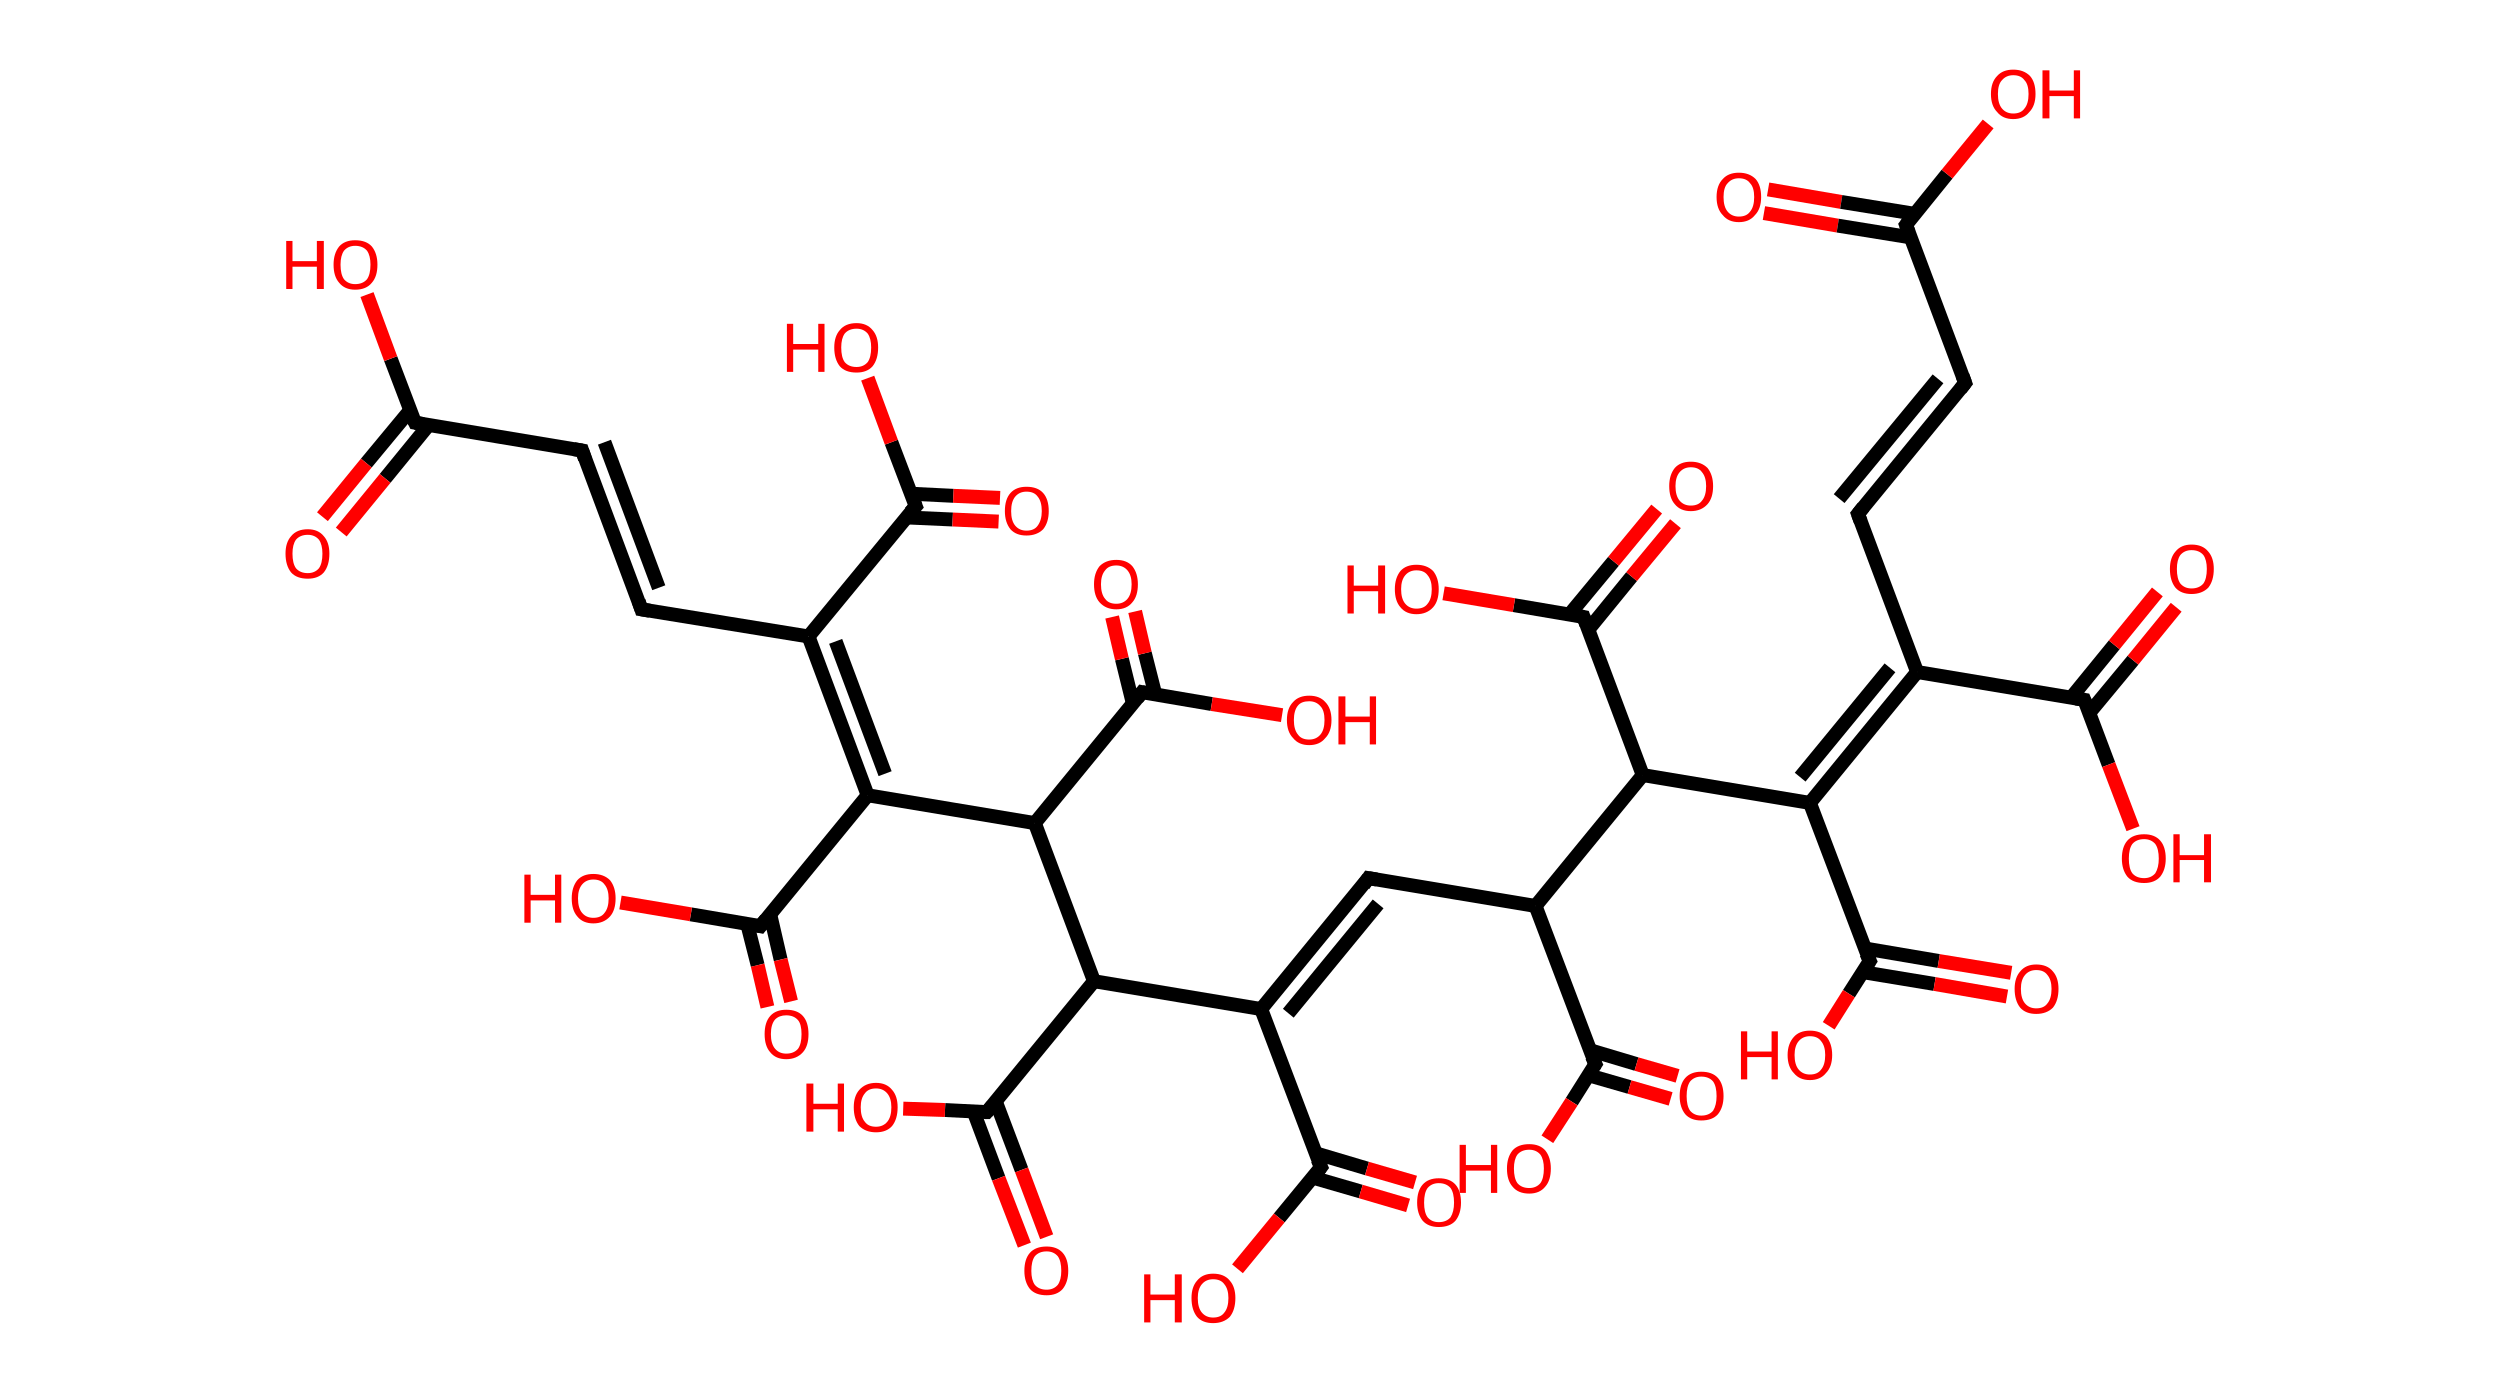 <?xml version='1.0' encoding='ASCII' standalone='yes'?>
<svg xmlns="http://www.w3.org/2000/svg" xmlns:rdkit="http://www.rdkit.org/xml" xmlns:xlink="http://www.w3.org/1999/xlink" version="1.1" baseProfile="full" xml:space="preserve" width="359px" height="200px" viewBox="0 0 359 200">
<!-- END OF HEADER -->
<rect style="opacity:1.0;fill:#FFFFFF;stroke:none" width="359.0" height="200.0" x="0.0" y="0.0"> </rect>
<path class="bond-0 atom-0 atom-1" d="M 253.9,27.2 L 264.4,29.0" style="fill:none;fill-rule:evenodd;stroke:#FF0000;stroke-width:2.0px;stroke-linecap:butt;stroke-linejoin:miter;stroke-opacity:1"/>
<path class="bond-0 atom-0 atom-1" d="M 264.4,29.0 L 274.9,30.7" style="fill:none;fill-rule:evenodd;stroke:#000000;stroke-width:2.0px;stroke-linecap:butt;stroke-linejoin:miter;stroke-opacity:1"/>
<path class="bond-0 atom-0 atom-1" d="M 253.3,30.6 L 263.9,32.4" style="fill:none;fill-rule:evenodd;stroke:#FF0000;stroke-width:2.0px;stroke-linecap:butt;stroke-linejoin:miter;stroke-opacity:1"/>
<path class="bond-0 atom-0 atom-1" d="M 263.9,32.4 L 274.4,34.1" style="fill:none;fill-rule:evenodd;stroke:#000000;stroke-width:2.0px;stroke-linecap:butt;stroke-linejoin:miter;stroke-opacity:1"/>
<path class="bond-1 atom-1 atom-2" d="M 273.7,32.3 L 279.6,25.0" style="fill:none;fill-rule:evenodd;stroke:#000000;stroke-width:2.0px;stroke-linecap:butt;stroke-linejoin:miter;stroke-opacity:1"/>
<path class="bond-1 atom-1 atom-2" d="M 279.6,25.0 L 285.5,17.8" style="fill:none;fill-rule:evenodd;stroke:#FF0000;stroke-width:2.0px;stroke-linecap:butt;stroke-linejoin:miter;stroke-opacity:1"/>
<path class="bond-2 atom-1 atom-3" d="M 273.7,32.3 L 282.2,55.0" style="fill:none;fill-rule:evenodd;stroke:#000000;stroke-width:2.0px;stroke-linecap:butt;stroke-linejoin:miter;stroke-opacity:1"/>
<path class="bond-3 atom-3 atom-4" d="M 282.2,55.0 L 266.8,73.8" style="fill:none;fill-rule:evenodd;stroke:#000000;stroke-width:2.0px;stroke-linecap:butt;stroke-linejoin:miter;stroke-opacity:1"/>
<path class="bond-3 atom-3 atom-4" d="M 278.3,54.4 L 264.1,71.6" style="fill:none;fill-rule:evenodd;stroke:#000000;stroke-width:2.0px;stroke-linecap:butt;stroke-linejoin:miter;stroke-opacity:1"/>
<path class="bond-4 atom-4 atom-5" d="M 266.8,73.8 L 275.3,96.5" style="fill:none;fill-rule:evenodd;stroke:#000000;stroke-width:2.0px;stroke-linecap:butt;stroke-linejoin:miter;stroke-opacity:1"/>
<path class="bond-5 atom-5 atom-6" d="M 275.3,96.5 L 299.3,100.5" style="fill:none;fill-rule:evenodd;stroke:#000000;stroke-width:2.0px;stroke-linecap:butt;stroke-linejoin:miter;stroke-opacity:1"/>
<path class="bond-6 atom-6 atom-7" d="M 300.0,102.4 L 306.3,94.8" style="fill:none;fill-rule:evenodd;stroke:#000000;stroke-width:2.0px;stroke-linecap:butt;stroke-linejoin:miter;stroke-opacity:1"/>
<path class="bond-6 atom-6 atom-7" d="M 306.3,94.8 L 312.5,87.2" style="fill:none;fill-rule:evenodd;stroke:#FF0000;stroke-width:2.0px;stroke-linecap:butt;stroke-linejoin:miter;stroke-opacity:1"/>
<path class="bond-6 atom-6 atom-7" d="M 297.4,100.2 L 303.6,92.6" style="fill:none;fill-rule:evenodd;stroke:#000000;stroke-width:2.0px;stroke-linecap:butt;stroke-linejoin:miter;stroke-opacity:1"/>
<path class="bond-6 atom-6 atom-7" d="M 303.6,92.6 L 309.8,85.0" style="fill:none;fill-rule:evenodd;stroke:#FF0000;stroke-width:2.0px;stroke-linecap:butt;stroke-linejoin:miter;stroke-opacity:1"/>
<path class="bond-7 atom-6 atom-8" d="M 299.3,100.5 L 302.8,109.8" style="fill:none;fill-rule:evenodd;stroke:#000000;stroke-width:2.0px;stroke-linecap:butt;stroke-linejoin:miter;stroke-opacity:1"/>
<path class="bond-7 atom-6 atom-8" d="M 302.8,109.8 L 306.3,119.0" style="fill:none;fill-rule:evenodd;stroke:#FF0000;stroke-width:2.0px;stroke-linecap:butt;stroke-linejoin:miter;stroke-opacity:1"/>
<path class="bond-8 atom-5 atom-9" d="M 275.3,96.5 L 259.9,115.3" style="fill:none;fill-rule:evenodd;stroke:#000000;stroke-width:2.0px;stroke-linecap:butt;stroke-linejoin:miter;stroke-opacity:1"/>
<path class="bond-8 atom-5 atom-9" d="M 271.4,95.9 L 258.5,111.6" style="fill:none;fill-rule:evenodd;stroke:#000000;stroke-width:2.0px;stroke-linecap:butt;stroke-linejoin:miter;stroke-opacity:1"/>
<path class="bond-9 atom-9 atom-10" d="M 259.9,115.3 L 268.5,138.0" style="fill:none;fill-rule:evenodd;stroke:#000000;stroke-width:2.0px;stroke-linecap:butt;stroke-linejoin:miter;stroke-opacity:1"/>
<path class="bond-10 atom-10 atom-11" d="M 267.5,139.6 L 277.8,141.3" style="fill:none;fill-rule:evenodd;stroke:#000000;stroke-width:2.0px;stroke-linecap:butt;stroke-linejoin:miter;stroke-opacity:1"/>
<path class="bond-10 atom-10 atom-11" d="M 277.8,141.3 L 288.2,143.1" style="fill:none;fill-rule:evenodd;stroke:#FF0000;stroke-width:2.0px;stroke-linecap:butt;stroke-linejoin:miter;stroke-opacity:1"/>
<path class="bond-10 atom-10 atom-11" d="M 267.8,136.2 L 278.4,138.0" style="fill:none;fill-rule:evenodd;stroke:#000000;stroke-width:2.0px;stroke-linecap:butt;stroke-linejoin:miter;stroke-opacity:1"/>
<path class="bond-10 atom-10 atom-11" d="M 278.4,138.0 L 288.8,139.7" style="fill:none;fill-rule:evenodd;stroke:#FF0000;stroke-width:2.0px;stroke-linecap:butt;stroke-linejoin:miter;stroke-opacity:1"/>
<path class="bond-11 atom-10 atom-12" d="M 268.5,138.0 L 265.5,142.7" style="fill:none;fill-rule:evenodd;stroke:#000000;stroke-width:2.0px;stroke-linecap:butt;stroke-linejoin:miter;stroke-opacity:1"/>
<path class="bond-11 atom-10 atom-12" d="M 265.5,142.7 L 262.6,147.3" style="fill:none;fill-rule:evenodd;stroke:#FF0000;stroke-width:2.0px;stroke-linecap:butt;stroke-linejoin:miter;stroke-opacity:1"/>
<path class="bond-12 atom-9 atom-13" d="M 259.9,115.3 L 235.9,111.3" style="fill:none;fill-rule:evenodd;stroke:#000000;stroke-width:2.0px;stroke-linecap:butt;stroke-linejoin:miter;stroke-opacity:1"/>
<path class="bond-13 atom-13 atom-14" d="M 235.9,111.3 L 227.4,88.6" style="fill:none;fill-rule:evenodd;stroke:#000000;stroke-width:2.0px;stroke-linecap:butt;stroke-linejoin:miter;stroke-opacity:1"/>
<path class="bond-14 atom-14 atom-15" d="M 228.1,90.4 L 234.3,82.8" style="fill:none;fill-rule:evenodd;stroke:#000000;stroke-width:2.0px;stroke-linecap:butt;stroke-linejoin:miter;stroke-opacity:1"/>
<path class="bond-14 atom-14 atom-15" d="M 234.3,82.8 L 240.6,75.2" style="fill:none;fill-rule:evenodd;stroke:#FF0000;stroke-width:2.0px;stroke-linecap:butt;stroke-linejoin:miter;stroke-opacity:1"/>
<path class="bond-14 atom-14 atom-15" d="M 225.4,88.2 L 231.7,80.6" style="fill:none;fill-rule:evenodd;stroke:#000000;stroke-width:2.0px;stroke-linecap:butt;stroke-linejoin:miter;stroke-opacity:1"/>
<path class="bond-14 atom-14 atom-15" d="M 231.7,80.6 L 237.9,73.1" style="fill:none;fill-rule:evenodd;stroke:#FF0000;stroke-width:2.0px;stroke-linecap:butt;stroke-linejoin:miter;stroke-opacity:1"/>
<path class="bond-15 atom-14 atom-16" d="M 227.4,88.6 L 217.4,86.9" style="fill:none;fill-rule:evenodd;stroke:#000000;stroke-width:2.0px;stroke-linecap:butt;stroke-linejoin:miter;stroke-opacity:1"/>
<path class="bond-15 atom-14 atom-16" d="M 217.4,86.9 L 207.3,85.2" style="fill:none;fill-rule:evenodd;stroke:#FF0000;stroke-width:2.0px;stroke-linecap:butt;stroke-linejoin:miter;stroke-opacity:1"/>
<path class="bond-16 atom-13 atom-17" d="M 235.9,111.3 L 220.5,130.1" style="fill:none;fill-rule:evenodd;stroke:#000000;stroke-width:2.0px;stroke-linecap:butt;stroke-linejoin:miter;stroke-opacity:1"/>
<path class="bond-17 atom-17 atom-18" d="M 220.5,130.1 L 196.5,126.1" style="fill:none;fill-rule:evenodd;stroke:#000000;stroke-width:2.0px;stroke-linecap:butt;stroke-linejoin:miter;stroke-opacity:1"/>
<path class="bond-18 atom-18 atom-19" d="M 196.5,126.1 L 181.1,144.9" style="fill:none;fill-rule:evenodd;stroke:#000000;stroke-width:2.0px;stroke-linecap:butt;stroke-linejoin:miter;stroke-opacity:1"/>
<path class="bond-18 atom-18 atom-19" d="M 197.9,129.8 L 185.0,145.5" style="fill:none;fill-rule:evenodd;stroke:#000000;stroke-width:2.0px;stroke-linecap:butt;stroke-linejoin:miter;stroke-opacity:1"/>
<path class="bond-19 atom-19 atom-20" d="M 181.1,144.9 L 189.7,167.6" style="fill:none;fill-rule:evenodd;stroke:#000000;stroke-width:2.0px;stroke-linecap:butt;stroke-linejoin:miter;stroke-opacity:1"/>
<path class="bond-20 atom-20 atom-21" d="M 188.5,169.1 L 195.4,171.1" style="fill:none;fill-rule:evenodd;stroke:#000000;stroke-width:2.0px;stroke-linecap:butt;stroke-linejoin:miter;stroke-opacity:1"/>
<path class="bond-20 atom-20 atom-21" d="M 195.4,171.1 L 202.2,173.1" style="fill:none;fill-rule:evenodd;stroke:#FF0000;stroke-width:2.0px;stroke-linecap:butt;stroke-linejoin:miter;stroke-opacity:1"/>
<path class="bond-20 atom-20 atom-21" d="M 188.9,165.6 L 196.3,167.8" style="fill:none;fill-rule:evenodd;stroke:#000000;stroke-width:2.0px;stroke-linecap:butt;stroke-linejoin:miter;stroke-opacity:1"/>
<path class="bond-20 atom-20 atom-21" d="M 196.3,167.8 L 203.2,169.8" style="fill:none;fill-rule:evenodd;stroke:#FF0000;stroke-width:2.0px;stroke-linecap:butt;stroke-linejoin:miter;stroke-opacity:1"/>
<path class="bond-21 atom-20 atom-22" d="M 189.7,167.6 L 183.7,174.9" style="fill:none;fill-rule:evenodd;stroke:#000000;stroke-width:2.0px;stroke-linecap:butt;stroke-linejoin:miter;stroke-opacity:1"/>
<path class="bond-21 atom-20 atom-22" d="M 183.7,174.9 L 177.7,182.2" style="fill:none;fill-rule:evenodd;stroke:#FF0000;stroke-width:2.0px;stroke-linecap:butt;stroke-linejoin:miter;stroke-opacity:1"/>
<path class="bond-22 atom-19 atom-23" d="M 181.1,144.9 L 157.1,140.9" style="fill:none;fill-rule:evenodd;stroke:#000000;stroke-width:2.0px;stroke-linecap:butt;stroke-linejoin:miter;stroke-opacity:1"/>
<path class="bond-23 atom-23 atom-24" d="M 157.1,140.9 L 141.7,159.7" style="fill:none;fill-rule:evenodd;stroke:#000000;stroke-width:2.0px;stroke-linecap:butt;stroke-linejoin:miter;stroke-opacity:1"/>
<path class="bond-24 atom-24 atom-25" d="M 139.8,159.6 L 143.4,169.2" style="fill:none;fill-rule:evenodd;stroke:#000000;stroke-width:2.0px;stroke-linecap:butt;stroke-linejoin:miter;stroke-opacity:1"/>
<path class="bond-24 atom-24 atom-25" d="M 143.4,169.2 L 147.1,178.8" style="fill:none;fill-rule:evenodd;stroke:#FF0000;stroke-width:2.0px;stroke-linecap:butt;stroke-linejoin:miter;stroke-opacity:1"/>
<path class="bond-24 atom-24 atom-25" d="M 143.0,158.2 L 146.7,168.0" style="fill:none;fill-rule:evenodd;stroke:#000000;stroke-width:2.0px;stroke-linecap:butt;stroke-linejoin:miter;stroke-opacity:1"/>
<path class="bond-24 atom-24 atom-25" d="M 146.7,168.0 L 150.3,177.6" style="fill:none;fill-rule:evenodd;stroke:#FF0000;stroke-width:2.0px;stroke-linecap:butt;stroke-linejoin:miter;stroke-opacity:1"/>
<path class="bond-25 atom-24 atom-26" d="M 141.7,159.7 L 135.7,159.4" style="fill:none;fill-rule:evenodd;stroke:#000000;stroke-width:2.0px;stroke-linecap:butt;stroke-linejoin:miter;stroke-opacity:1"/>
<path class="bond-25 atom-24 atom-26" d="M 135.7,159.4 L 129.7,159.2" style="fill:none;fill-rule:evenodd;stroke:#FF0000;stroke-width:2.0px;stroke-linecap:butt;stroke-linejoin:miter;stroke-opacity:1"/>
<path class="bond-26 atom-23 atom-27" d="M 157.1,140.9 L 148.6,118.2" style="fill:none;fill-rule:evenodd;stroke:#000000;stroke-width:2.0px;stroke-linecap:butt;stroke-linejoin:miter;stroke-opacity:1"/>
<path class="bond-27 atom-27 atom-28" d="M 148.6,118.2 L 164.0,99.4" style="fill:none;fill-rule:evenodd;stroke:#000000;stroke-width:2.0px;stroke-linecap:butt;stroke-linejoin:miter;stroke-opacity:1"/>
<path class="bond-28 atom-28 atom-29" d="M 165.9,99.7 L 164.4,93.8" style="fill:none;fill-rule:evenodd;stroke:#000000;stroke-width:2.0px;stroke-linecap:butt;stroke-linejoin:miter;stroke-opacity:1"/>
<path class="bond-28 atom-28 atom-29" d="M 164.4,93.8 L 163.0,87.8" style="fill:none;fill-rule:evenodd;stroke:#FF0000;stroke-width:2.0px;stroke-linecap:butt;stroke-linejoin:miter;stroke-opacity:1"/>
<path class="bond-28 atom-28 atom-29" d="M 162.7,101.1 L 161.1,94.6" style="fill:none;fill-rule:evenodd;stroke:#000000;stroke-width:2.0px;stroke-linecap:butt;stroke-linejoin:miter;stroke-opacity:1"/>
<path class="bond-28 atom-28 atom-29" d="M 161.1,94.6 L 159.7,88.6" style="fill:none;fill-rule:evenodd;stroke:#FF0000;stroke-width:2.0px;stroke-linecap:butt;stroke-linejoin:miter;stroke-opacity:1"/>
<path class="bond-29 atom-28 atom-30" d="M 164.0,99.4 L 174.0,101.1" style="fill:none;fill-rule:evenodd;stroke:#000000;stroke-width:2.0px;stroke-linecap:butt;stroke-linejoin:miter;stroke-opacity:1"/>
<path class="bond-29 atom-28 atom-30" d="M 174.0,101.1 L 184.1,102.7" style="fill:none;fill-rule:evenodd;stroke:#FF0000;stroke-width:2.0px;stroke-linecap:butt;stroke-linejoin:miter;stroke-opacity:1"/>
<path class="bond-30 atom-27 atom-31" d="M 148.6,118.2 L 124.6,114.2" style="fill:none;fill-rule:evenodd;stroke:#000000;stroke-width:2.0px;stroke-linecap:butt;stroke-linejoin:miter;stroke-opacity:1"/>
<path class="bond-31 atom-31 atom-32" d="M 124.6,114.2 L 109.2,133.0" style="fill:none;fill-rule:evenodd;stroke:#000000;stroke-width:2.0px;stroke-linecap:butt;stroke-linejoin:miter;stroke-opacity:1"/>
<path class="bond-32 atom-32 atom-33" d="M 107.3,132.7 L 108.8,138.6" style="fill:none;fill-rule:evenodd;stroke:#000000;stroke-width:2.0px;stroke-linecap:butt;stroke-linejoin:miter;stroke-opacity:1"/>
<path class="bond-32 atom-32 atom-33" d="M 108.8,138.6 L 110.2,144.6" style="fill:none;fill-rule:evenodd;stroke:#FF0000;stroke-width:2.0px;stroke-linecap:butt;stroke-linejoin:miter;stroke-opacity:1"/>
<path class="bond-32 atom-32 atom-33" d="M 110.6,131.3 L 112.1,137.8" style="fill:none;fill-rule:evenodd;stroke:#000000;stroke-width:2.0px;stroke-linecap:butt;stroke-linejoin:miter;stroke-opacity:1"/>
<path class="bond-32 atom-32 atom-33" d="M 112.1,137.8 L 113.6,143.8" style="fill:none;fill-rule:evenodd;stroke:#FF0000;stroke-width:2.0px;stroke-linecap:butt;stroke-linejoin:miter;stroke-opacity:1"/>
<path class="bond-33 atom-32 atom-34" d="M 109.2,133.0 L 99.2,131.3" style="fill:none;fill-rule:evenodd;stroke:#000000;stroke-width:2.0px;stroke-linecap:butt;stroke-linejoin:miter;stroke-opacity:1"/>
<path class="bond-33 atom-32 atom-34" d="M 99.2,131.3 L 89.1,129.6" style="fill:none;fill-rule:evenodd;stroke:#FF0000;stroke-width:2.0px;stroke-linecap:butt;stroke-linejoin:miter;stroke-opacity:1"/>
<path class="bond-34 atom-31 atom-35" d="M 124.6,114.2 L 116.1,91.4" style="fill:none;fill-rule:evenodd;stroke:#000000;stroke-width:2.0px;stroke-linecap:butt;stroke-linejoin:miter;stroke-opacity:1"/>
<path class="bond-34 atom-31 atom-35" d="M 127.1,111.1 L 120.0,92.1" style="fill:none;fill-rule:evenodd;stroke:#000000;stroke-width:2.0px;stroke-linecap:butt;stroke-linejoin:miter;stroke-opacity:1"/>
<path class="bond-35 atom-35 atom-36" d="M 116.1,91.4 L 92.1,87.5" style="fill:none;fill-rule:evenodd;stroke:#000000;stroke-width:2.0px;stroke-linecap:butt;stroke-linejoin:miter;stroke-opacity:1"/>
<path class="bond-36 atom-36 atom-37" d="M 92.1,87.5 L 83.6,64.7" style="fill:none;fill-rule:evenodd;stroke:#000000;stroke-width:2.0px;stroke-linecap:butt;stroke-linejoin:miter;stroke-opacity:1"/>
<path class="bond-36 atom-36 atom-37" d="M 94.6,84.4 L 86.8,63.5" style="fill:none;fill-rule:evenodd;stroke:#000000;stroke-width:2.0px;stroke-linecap:butt;stroke-linejoin:miter;stroke-opacity:1"/>
<path class="bond-37 atom-37 atom-38" d="M 83.6,64.7 L 59.6,60.7" style="fill:none;fill-rule:evenodd;stroke:#000000;stroke-width:2.0px;stroke-linecap:butt;stroke-linejoin:miter;stroke-opacity:1"/>
<path class="bond-38 atom-38 atom-39" d="M 58.9,58.9 L 52.6,66.5" style="fill:none;fill-rule:evenodd;stroke:#000000;stroke-width:2.0px;stroke-linecap:butt;stroke-linejoin:miter;stroke-opacity:1"/>
<path class="bond-38 atom-38 atom-39" d="M 52.6,66.5 L 46.3,74.2" style="fill:none;fill-rule:evenodd;stroke:#FF0000;stroke-width:2.0px;stroke-linecap:butt;stroke-linejoin:miter;stroke-opacity:1"/>
<path class="bond-38 atom-38 atom-39" d="M 61.5,61.1 L 55.3,68.7" style="fill:none;fill-rule:evenodd;stroke:#000000;stroke-width:2.0px;stroke-linecap:butt;stroke-linejoin:miter;stroke-opacity:1"/>
<path class="bond-38 atom-38 atom-39" d="M 55.3,68.7 L 49.0,76.4" style="fill:none;fill-rule:evenodd;stroke:#FF0000;stroke-width:2.0px;stroke-linecap:butt;stroke-linejoin:miter;stroke-opacity:1"/>
<path class="bond-39 atom-38 atom-40" d="M 59.6,60.7 L 56.1,51.5" style="fill:none;fill-rule:evenodd;stroke:#000000;stroke-width:2.0px;stroke-linecap:butt;stroke-linejoin:miter;stroke-opacity:1"/>
<path class="bond-39 atom-38 atom-40" d="M 56.1,51.5 L 52.7,42.3" style="fill:none;fill-rule:evenodd;stroke:#FF0000;stroke-width:2.0px;stroke-linecap:butt;stroke-linejoin:miter;stroke-opacity:1"/>
<path class="bond-40 atom-35 atom-41" d="M 116.1,91.4 L 131.5,72.7" style="fill:none;fill-rule:evenodd;stroke:#000000;stroke-width:2.0px;stroke-linecap:butt;stroke-linejoin:miter;stroke-opacity:1"/>
<path class="bond-41 atom-41 atom-42" d="M 130.1,74.3 L 136.8,74.6" style="fill:none;fill-rule:evenodd;stroke:#000000;stroke-width:2.0px;stroke-linecap:butt;stroke-linejoin:miter;stroke-opacity:1"/>
<path class="bond-41 atom-41 atom-42" d="M 136.8,74.6 L 143.4,74.9" style="fill:none;fill-rule:evenodd;stroke:#FF0000;stroke-width:2.0px;stroke-linecap:butt;stroke-linejoin:miter;stroke-opacity:1"/>
<path class="bond-41 atom-41 atom-42" d="M 130.8,70.9 L 136.9,71.2" style="fill:none;fill-rule:evenodd;stroke:#000000;stroke-width:2.0px;stroke-linecap:butt;stroke-linejoin:miter;stroke-opacity:1"/>
<path class="bond-41 atom-41 atom-42" d="M 136.9,71.2 L 143.6,71.5" style="fill:none;fill-rule:evenodd;stroke:#FF0000;stroke-width:2.0px;stroke-linecap:butt;stroke-linejoin:miter;stroke-opacity:1"/>
<path class="bond-42 atom-41 atom-43" d="M 131.5,72.7 L 128.0,63.5" style="fill:none;fill-rule:evenodd;stroke:#000000;stroke-width:2.0px;stroke-linecap:butt;stroke-linejoin:miter;stroke-opacity:1"/>
<path class="bond-42 atom-41 atom-43" d="M 128.0,63.5 L 124.6,54.3" style="fill:none;fill-rule:evenodd;stroke:#FF0000;stroke-width:2.0px;stroke-linecap:butt;stroke-linejoin:miter;stroke-opacity:1"/>
<path class="bond-43 atom-17 atom-44" d="M 220.5,130.1 L 229.1,152.8" style="fill:none;fill-rule:evenodd;stroke:#000000;stroke-width:2.0px;stroke-linecap:butt;stroke-linejoin:miter;stroke-opacity:1"/>
<path class="bond-44 atom-44 atom-45" d="M 228.1,154.4 L 234.0,156.1" style="fill:none;fill-rule:evenodd;stroke:#000000;stroke-width:2.0px;stroke-linecap:butt;stroke-linejoin:miter;stroke-opacity:1"/>
<path class="bond-44 atom-44 atom-45" d="M 234.0,156.1 L 239.9,157.8" style="fill:none;fill-rule:evenodd;stroke:#FF0000;stroke-width:2.0px;stroke-linecap:butt;stroke-linejoin:miter;stroke-opacity:1"/>
<path class="bond-44 atom-44 atom-45" d="M 228.3,150.8 L 235.0,152.8" style="fill:none;fill-rule:evenodd;stroke:#000000;stroke-width:2.0px;stroke-linecap:butt;stroke-linejoin:miter;stroke-opacity:1"/>
<path class="bond-44 atom-44 atom-45" d="M 235.0,152.8 L 240.9,154.5" style="fill:none;fill-rule:evenodd;stroke:#FF0000;stroke-width:2.0px;stroke-linecap:butt;stroke-linejoin:miter;stroke-opacity:1"/>
<path class="bond-45 atom-44 atom-46" d="M 229.1,152.8 L 225.7,158.2" style="fill:none;fill-rule:evenodd;stroke:#000000;stroke-width:2.0px;stroke-linecap:butt;stroke-linejoin:miter;stroke-opacity:1"/>
<path class="bond-45 atom-44 atom-46" d="M 225.7,158.2 L 222.2,163.6" style="fill:none;fill-rule:evenodd;stroke:#FF0000;stroke-width:2.0px;stroke-linecap:butt;stroke-linejoin:miter;stroke-opacity:1"/>
<path d="M 274.0,31.9 L 273.7,32.3 L 274.1,33.4" style="fill:none;stroke:#000000;stroke-width:2.0px;stroke-linecap:butt;stroke-linejoin:miter;stroke-opacity:1;"/>
<path d="M 281.8,53.9 L 282.2,55.0 L 281.5,55.9" style="fill:none;stroke:#000000;stroke-width:2.0px;stroke-linecap:butt;stroke-linejoin:miter;stroke-opacity:1;"/>
<path d="M 267.6,72.8 L 266.8,73.8 L 267.2,74.9" style="fill:none;stroke:#000000;stroke-width:2.0px;stroke-linecap:butt;stroke-linejoin:miter;stroke-opacity:1;"/>
<path d="M 298.1,100.3 L 299.3,100.5 L 299.5,101.0" style="fill:none;stroke:#000000;stroke-width:2.0px;stroke-linecap:butt;stroke-linejoin:miter;stroke-opacity:1;"/>
<path d="M 268.0,136.9 L 268.5,138.0 L 268.3,138.3" style="fill:none;stroke:#000000;stroke-width:2.0px;stroke-linecap:butt;stroke-linejoin:miter;stroke-opacity:1;"/>
<path d="M 227.8,89.7 L 227.4,88.6 L 226.9,88.5" style="fill:none;stroke:#000000;stroke-width:2.0px;stroke-linecap:butt;stroke-linejoin:miter;stroke-opacity:1;"/>
<path d="M 197.7,126.3 L 196.5,126.1 L 195.8,127.1" style="fill:none;stroke:#000000;stroke-width:2.0px;stroke-linecap:butt;stroke-linejoin:miter;stroke-opacity:1;"/>
<path d="M 189.2,166.5 L 189.7,167.6 L 189.4,168.0" style="fill:none;stroke:#000000;stroke-width:2.0px;stroke-linecap:butt;stroke-linejoin:miter;stroke-opacity:1;"/>
<path d="M 142.5,158.8 L 141.7,159.7 L 141.4,159.7" style="fill:none;stroke:#000000;stroke-width:2.0px;stroke-linecap:butt;stroke-linejoin:miter;stroke-opacity:1;"/>
<path d="M 163.3,100.3 L 164.0,99.4 L 164.5,99.5" style="fill:none;stroke:#000000;stroke-width:2.0px;stroke-linecap:butt;stroke-linejoin:miter;stroke-opacity:1;"/>
<path d="M 110.0,132.0 L 109.2,133.0 L 108.7,132.9" style="fill:none;stroke:#000000;stroke-width:2.0px;stroke-linecap:butt;stroke-linejoin:miter;stroke-opacity:1;"/>
<path d="M 93.3,87.7 L 92.1,87.5 L 91.7,86.3" style="fill:none;stroke:#000000;stroke-width:2.0px;stroke-linecap:butt;stroke-linejoin:miter;stroke-opacity:1;"/>
<path d="M 84.0,65.9 L 83.6,64.7 L 82.4,64.5" style="fill:none;stroke:#000000;stroke-width:2.0px;stroke-linecap:butt;stroke-linejoin:miter;stroke-opacity:1;"/>
<path d="M 60.8,60.9 L 59.6,60.7 L 59.4,60.3" style="fill:none;stroke:#000000;stroke-width:2.0px;stroke-linecap:butt;stroke-linejoin:miter;stroke-opacity:1;"/>
<path d="M 130.7,73.6 L 131.5,72.7 L 131.3,72.2" style="fill:none;stroke:#000000;stroke-width:2.0px;stroke-linecap:butt;stroke-linejoin:miter;stroke-opacity:1;"/>
<path d="M 228.6,151.7 L 229.1,152.8 L 228.9,153.1" style="fill:none;stroke:#000000;stroke-width:2.0px;stroke-linecap:butt;stroke-linejoin:miter;stroke-opacity:1;"/>
<path class="atom-0" d="M 246.5 28.3 Q 246.5 26.6, 247.4 25.7 Q 248.2 24.8, 249.7 24.8 Q 251.2 24.8, 252.1 25.7 Q 252.9 26.6, 252.9 28.3 Q 252.9 30.0, 252.0 30.9 Q 251.2 31.9, 249.7 31.9 Q 248.2 31.9, 247.4 30.9 Q 246.5 30.0, 246.5 28.3 M 249.7 31.1 Q 250.8 31.1, 251.3 30.4 Q 251.9 29.7, 251.9 28.3 Q 251.9 26.9, 251.3 26.3 Q 250.8 25.6, 249.7 25.6 Q 248.7 25.6, 248.1 26.3 Q 247.5 26.9, 247.5 28.3 Q 247.5 29.7, 248.1 30.4 Q 248.7 31.1, 249.7 31.1 " fill="#FF0000"/>
<path class="atom-2" d="M 285.9 13.5 Q 285.9 11.8, 286.8 10.9 Q 287.6 10.0, 289.1 10.0 Q 290.6 10.0, 291.5 10.9 Q 292.3 11.8, 292.3 13.5 Q 292.3 15.2, 291.4 16.1 Q 290.6 17.1, 289.1 17.1 Q 287.6 17.1, 286.8 16.1 Q 285.9 15.2, 285.9 13.5 M 289.1 16.3 Q 290.2 16.3, 290.7 15.6 Q 291.3 14.9, 291.3 13.5 Q 291.3 12.1, 290.7 11.5 Q 290.2 10.8, 289.1 10.8 Q 288.1 10.8, 287.5 11.5 Q 286.9 12.1, 286.9 13.5 Q 286.9 14.9, 287.5 15.6 Q 288.1 16.3, 289.1 16.3 " fill="#FF0000"/>
<path class="atom-2" d="M 293.3 10.1 L 294.3 10.1 L 294.3 13.0 L 297.8 13.0 L 297.8 10.1 L 298.7 10.1 L 298.7 17.0 L 297.8 17.0 L 297.8 13.8 L 294.3 13.8 L 294.3 17.0 L 293.3 17.0 L 293.3 10.1 " fill="#FF0000"/>
<path class="atom-7" d="M 311.6 81.7 Q 311.6 80.1, 312.4 79.2 Q 313.2 78.2, 314.7 78.2 Q 316.3 78.2, 317.1 79.2 Q 317.9 80.1, 317.9 81.7 Q 317.9 83.4, 317.1 84.4 Q 316.2 85.3, 314.7 85.3 Q 313.2 85.3, 312.4 84.4 Q 311.6 83.4, 311.6 81.7 M 314.7 84.5 Q 315.8 84.5, 316.4 83.8 Q 316.9 83.1, 316.9 81.7 Q 316.9 80.4, 316.4 79.7 Q 315.8 79.0, 314.7 79.0 Q 313.7 79.0, 313.1 79.7 Q 312.6 80.4, 312.6 81.7 Q 312.6 83.1, 313.1 83.8 Q 313.7 84.5, 314.7 84.5 " fill="#FF0000"/>
<path class="atom-8" d="M 304.7 123.3 Q 304.7 121.6, 305.5 120.7 Q 306.3 119.8, 307.9 119.8 Q 309.4 119.8, 310.2 120.7 Q 311.0 121.6, 311.0 123.3 Q 311.0 124.9, 310.2 125.9 Q 309.4 126.8, 307.9 126.8 Q 306.3 126.8, 305.5 125.9 Q 304.7 124.9, 304.7 123.3 M 307.9 126.1 Q 308.9 126.1, 309.5 125.4 Q 310.0 124.6, 310.0 123.3 Q 310.0 121.9, 309.5 121.2 Q 308.9 120.5, 307.9 120.5 Q 306.8 120.5, 306.2 121.2 Q 305.7 121.9, 305.7 123.3 Q 305.7 124.7, 306.2 125.4 Q 306.8 126.1, 307.9 126.1 " fill="#FF0000"/>
<path class="atom-8" d="M 312.1 119.8 L 313.0 119.8 L 313.0 122.8 L 316.5 122.8 L 316.5 119.8 L 317.5 119.8 L 317.5 126.7 L 316.5 126.7 L 316.5 123.5 L 313.0 123.5 L 313.0 126.7 L 312.1 126.7 L 312.1 119.8 " fill="#FF0000"/>
<path class="atom-11" d="M 289.3 142.0 Q 289.3 140.4, 290.1 139.5 Q 290.9 138.5, 292.4 138.5 Q 294.0 138.5, 294.8 139.5 Q 295.6 140.4, 295.6 142.0 Q 295.6 143.7, 294.8 144.7 Q 293.9 145.6, 292.4 145.6 Q 290.9 145.6, 290.1 144.7 Q 289.3 143.7, 289.3 142.0 M 292.4 144.8 Q 293.5 144.8, 294.0 144.1 Q 294.6 143.4, 294.6 142.0 Q 294.6 140.7, 294.0 140.0 Q 293.5 139.3, 292.4 139.3 Q 291.4 139.3, 290.8 140.0 Q 290.2 140.7, 290.2 142.0 Q 290.2 143.4, 290.8 144.1 Q 291.4 144.8, 292.4 144.8 " fill="#FF0000"/>
<path class="atom-12" d="M 250.0 148.1 L 250.9 148.1 L 250.9 151.0 L 254.4 151.0 L 254.4 148.1 L 255.3 148.1 L 255.3 155.0 L 254.4 155.0 L 254.4 151.8 L 250.9 151.8 L 250.9 155.0 L 250.0 155.0 L 250.0 148.1 " fill="#FF0000"/>
<path class="atom-12" d="M 256.7 151.5 Q 256.7 149.9, 257.6 148.9 Q 258.4 148.0, 259.9 148.0 Q 261.4 148.0, 262.3 148.9 Q 263.1 149.9, 263.1 151.5 Q 263.1 153.2, 262.2 154.1 Q 261.4 155.1, 259.9 155.1 Q 258.4 155.1, 257.6 154.1 Q 256.7 153.2, 256.7 151.5 M 259.9 154.3 Q 261.0 154.3, 261.5 153.6 Q 262.1 152.9, 262.1 151.5 Q 262.1 150.2, 261.5 149.5 Q 261.0 148.8, 259.9 148.8 Q 258.9 148.8, 258.3 149.5 Q 257.7 150.2, 257.7 151.5 Q 257.7 152.9, 258.3 153.6 Q 258.9 154.3, 259.9 154.3 " fill="#FF0000"/>
<path class="atom-15" d="M 239.7 69.8 Q 239.7 68.2, 240.5 67.2 Q 241.3 66.3, 242.8 66.3 Q 244.3 66.3, 245.2 67.2 Q 246.0 68.2, 246.0 69.8 Q 246.0 71.5, 245.2 72.4 Q 244.3 73.4, 242.8 73.4 Q 241.3 73.4, 240.5 72.4 Q 239.7 71.5, 239.7 69.8 M 242.8 72.6 Q 243.9 72.6, 244.4 71.9 Q 245.0 71.2, 245.0 69.8 Q 245.0 68.5, 244.4 67.8 Q 243.9 67.1, 242.8 67.1 Q 241.8 67.1, 241.2 67.8 Q 240.6 68.5, 240.6 69.8 Q 240.6 71.2, 241.2 71.9 Q 241.8 72.6, 242.8 72.6 " fill="#FF0000"/>
<path class="atom-16" d="M 193.5 81.2 L 194.4 81.2 L 194.4 84.1 L 197.9 84.1 L 197.9 81.2 L 198.9 81.2 L 198.9 88.1 L 197.9 88.1 L 197.9 84.9 L 194.4 84.9 L 194.4 88.1 L 193.5 88.1 L 193.5 81.2 " fill="#FF0000"/>
<path class="atom-16" d="M 200.3 84.6 Q 200.3 83.0, 201.1 82.0 Q 201.9 81.1, 203.4 81.1 Q 204.9 81.1, 205.8 82.0 Q 206.6 83.0, 206.6 84.6 Q 206.6 86.3, 205.8 87.2 Q 204.9 88.2, 203.4 88.2 Q 201.9 88.2, 201.1 87.2 Q 200.3 86.3, 200.3 84.6 M 203.4 87.4 Q 204.5 87.4, 205.0 86.7 Q 205.6 86.0, 205.6 84.6 Q 205.6 83.3, 205.0 82.6 Q 204.5 81.9, 203.4 81.9 Q 202.4 81.9, 201.8 82.6 Q 201.2 83.3, 201.2 84.6 Q 201.2 86.0, 201.8 86.7 Q 202.4 87.4, 203.4 87.4 " fill="#FF0000"/>
<path class="atom-21" d="M 203.5 172.7 Q 203.5 171.0, 204.3 170.1 Q 205.1 169.2, 206.6 169.2 Q 208.2 169.2, 209.0 170.1 Q 209.8 171.0, 209.8 172.7 Q 209.8 174.3, 209.0 175.3 Q 208.2 176.2, 206.6 176.2 Q 205.1 176.2, 204.3 175.3 Q 203.5 174.3, 203.5 172.7 M 206.6 175.5 Q 207.7 175.5, 208.3 174.8 Q 208.8 174.0, 208.8 172.7 Q 208.8 171.3, 208.3 170.6 Q 207.7 169.9, 206.6 169.9 Q 205.6 169.9, 205.0 170.6 Q 204.5 171.3, 204.5 172.7 Q 204.5 174.1, 205.0 174.8 Q 205.6 175.5, 206.6 175.5 " fill="#FF0000"/>
<path class="atom-22" d="M 164.3 183.0 L 165.2 183.0 L 165.2 185.9 L 168.7 185.9 L 168.7 183.0 L 169.7 183.0 L 169.7 189.9 L 168.7 189.9 L 168.7 186.7 L 165.2 186.7 L 165.2 189.9 L 164.3 189.9 L 164.3 183.0 " fill="#FF0000"/>
<path class="atom-22" d="M 171.1 186.4 Q 171.1 184.8, 171.9 183.9 Q 172.7 182.9, 174.2 182.9 Q 175.8 182.9, 176.6 183.9 Q 177.4 184.8, 177.4 186.4 Q 177.4 188.1, 176.6 189.1 Q 175.7 190.0, 174.2 190.0 Q 172.7 190.0, 171.9 189.1 Q 171.1 188.1, 171.1 186.4 M 174.2 189.2 Q 175.3 189.2, 175.8 188.5 Q 176.4 187.8, 176.4 186.4 Q 176.4 185.1, 175.8 184.4 Q 175.3 183.7, 174.2 183.7 Q 173.2 183.7, 172.6 184.4 Q 172.0 185.1, 172.0 186.4 Q 172.0 187.8, 172.6 188.5 Q 173.2 189.2, 174.2 189.2 " fill="#FF0000"/>
<path class="atom-25" d="M 147.1 182.5 Q 147.1 180.8, 147.9 179.9 Q 148.7 179.0, 150.3 179.0 Q 151.8 179.0, 152.6 179.9 Q 153.4 180.8, 153.4 182.5 Q 153.4 184.1, 152.6 185.1 Q 151.8 186.0, 150.3 186.0 Q 148.7 186.0, 147.9 185.1 Q 147.1 184.1, 147.1 182.5 M 150.3 185.2 Q 151.3 185.2, 151.9 184.5 Q 152.4 183.8, 152.4 182.5 Q 152.4 181.1, 151.9 180.4 Q 151.3 179.7, 150.3 179.7 Q 149.2 179.7, 148.6 180.4 Q 148.1 181.1, 148.1 182.5 Q 148.1 183.8, 148.6 184.5 Q 149.2 185.2, 150.3 185.2 " fill="#FF0000"/>
<path class="atom-26" d="M 115.8 155.6 L 116.8 155.6 L 116.8 158.5 L 120.3 158.5 L 120.3 155.6 L 121.2 155.6 L 121.2 162.5 L 120.3 162.5 L 120.3 159.3 L 116.8 159.3 L 116.8 162.5 L 115.8 162.5 L 115.8 155.6 " fill="#FF0000"/>
<path class="atom-26" d="M 122.6 159.0 Q 122.6 157.4, 123.4 156.5 Q 124.3 155.5, 125.8 155.5 Q 127.3 155.5, 128.1 156.5 Q 128.9 157.4, 128.9 159.0 Q 128.9 160.7, 128.1 161.7 Q 127.3 162.6, 125.8 162.6 Q 124.3 162.6, 123.4 161.7 Q 122.6 160.7, 122.6 159.0 M 125.8 161.8 Q 126.8 161.8, 127.4 161.1 Q 128.0 160.4, 128.0 159.0 Q 128.0 157.7, 127.4 157.0 Q 126.8 156.3, 125.8 156.3 Q 124.7 156.3, 124.2 157.0 Q 123.6 157.7, 123.6 159.0 Q 123.6 160.4, 124.2 161.1 Q 124.7 161.8, 125.8 161.8 " fill="#FF0000"/>
<path class="atom-29" d="M 157.1 83.9 Q 157.1 82.3, 157.9 81.3 Q 158.8 80.4, 160.3 80.4 Q 161.8 80.4, 162.6 81.3 Q 163.4 82.3, 163.4 83.9 Q 163.4 85.6, 162.6 86.5 Q 161.8 87.5, 160.3 87.5 Q 158.8 87.5, 157.9 86.5 Q 157.1 85.6, 157.1 83.9 M 160.3 86.7 Q 161.3 86.7, 161.9 86.0 Q 162.5 85.3, 162.5 83.9 Q 162.5 82.6, 161.9 81.9 Q 161.3 81.2, 160.3 81.2 Q 159.2 81.2, 158.7 81.9 Q 158.1 82.6, 158.1 83.9 Q 158.1 85.3, 158.7 86.0 Q 159.2 86.7, 160.3 86.7 " fill="#FF0000"/>
<path class="atom-30" d="M 184.8 103.4 Q 184.8 101.7, 185.7 100.8 Q 186.5 99.9, 188.0 99.9 Q 189.5 99.9, 190.3 100.8 Q 191.2 101.7, 191.2 103.4 Q 191.2 105.1, 190.3 106.0 Q 189.5 107.0, 188.0 107.0 Q 186.5 107.0, 185.7 106.0 Q 184.8 105.1, 184.8 103.4 M 188.0 106.2 Q 189.0 106.2, 189.6 105.5 Q 190.2 104.8, 190.2 103.4 Q 190.2 102.0, 189.6 101.4 Q 189.0 100.7, 188.0 100.7 Q 186.9 100.7, 186.4 101.3 Q 185.8 102.0, 185.8 103.4 Q 185.8 104.8, 186.4 105.5 Q 186.9 106.2, 188.0 106.2 " fill="#FF0000"/>
<path class="atom-30" d="M 192.2 100.0 L 193.2 100.0 L 193.2 102.9 L 196.7 102.9 L 196.7 100.0 L 197.6 100.0 L 197.6 106.9 L 196.7 106.9 L 196.7 103.7 L 193.2 103.7 L 193.2 106.9 L 192.2 106.9 L 192.2 100.0 " fill="#FF0000"/>
<path class="atom-33" d="M 109.8 148.5 Q 109.8 146.8, 110.6 145.9 Q 111.4 145.0, 112.9 145.0 Q 114.5 145.0, 115.3 145.9 Q 116.1 146.8, 116.1 148.5 Q 116.1 150.2, 115.3 151.1 Q 114.4 152.1, 112.9 152.1 Q 111.4 152.1, 110.6 151.1 Q 109.8 150.2, 109.8 148.5 M 112.9 151.3 Q 114.0 151.3, 114.6 150.6 Q 115.1 149.9, 115.1 148.5 Q 115.1 147.1, 114.6 146.5 Q 114.0 145.8, 112.9 145.8 Q 111.9 145.8, 111.3 146.4 Q 110.7 147.1, 110.7 148.5 Q 110.7 149.9, 111.3 150.6 Q 111.9 151.3, 112.9 151.3 " fill="#FF0000"/>
<path class="atom-34" d="M 75.3 125.6 L 76.2 125.6 L 76.2 128.5 L 79.7 128.5 L 79.7 125.6 L 80.6 125.6 L 80.6 132.5 L 79.7 132.5 L 79.7 129.3 L 76.2 129.3 L 76.2 132.5 L 75.3 132.5 L 75.3 125.6 " fill="#FF0000"/>
<path class="atom-34" d="M 82.1 129.0 Q 82.1 127.4, 82.9 126.4 Q 83.7 125.5, 85.2 125.5 Q 86.7 125.5, 87.6 126.4 Q 88.4 127.4, 88.4 129.0 Q 88.4 130.7, 87.6 131.6 Q 86.7 132.6, 85.2 132.6 Q 83.7 132.6, 82.9 131.6 Q 82.1 130.7, 82.1 129.0 M 85.2 131.8 Q 86.3 131.8, 86.8 131.1 Q 87.4 130.4, 87.4 129.0 Q 87.4 127.7, 86.8 127.0 Q 86.3 126.3, 85.2 126.3 Q 84.2 126.3, 83.6 127.0 Q 83.0 127.7, 83.0 129.0 Q 83.0 130.4, 83.6 131.1 Q 84.2 131.8, 85.2 131.8 " fill="#FF0000"/>
<path class="atom-39" d="M 41.0 79.5 Q 41.0 77.9, 41.8 77.0 Q 42.6 76.0, 44.2 76.0 Q 45.7 76.0, 46.5 77.0 Q 47.3 77.9, 47.3 79.5 Q 47.3 81.2, 46.5 82.2 Q 45.7 83.1, 44.2 83.1 Q 42.6 83.1, 41.8 82.2 Q 41.0 81.2, 41.0 79.5 M 44.2 82.3 Q 45.2 82.3, 45.8 81.6 Q 46.3 80.9, 46.3 79.5 Q 46.3 78.2, 45.8 77.5 Q 45.2 76.8, 44.2 76.8 Q 43.1 76.8, 42.5 77.5 Q 42.0 78.2, 42.0 79.5 Q 42.0 80.9, 42.5 81.6 Q 43.1 82.3, 44.2 82.3 " fill="#FF0000"/>
<path class="atom-40" d="M 41.1 34.6 L 42.0 34.6 L 42.0 37.5 L 45.5 37.5 L 45.5 34.6 L 46.5 34.6 L 46.5 41.5 L 45.5 41.5 L 45.5 38.3 L 42.0 38.3 L 42.0 41.5 L 41.1 41.5 L 41.1 34.6 " fill="#FF0000"/>
<path class="atom-40" d="M 47.9 38.0 Q 47.9 36.4, 48.7 35.4 Q 49.5 34.5, 51.0 34.5 Q 52.6 34.5, 53.4 35.4 Q 54.2 36.4, 54.2 38.0 Q 54.2 39.7, 53.4 40.6 Q 52.6 41.6, 51.0 41.6 Q 49.5 41.6, 48.7 40.6 Q 47.9 39.7, 47.9 38.0 M 51.0 40.8 Q 52.1 40.8, 52.7 40.1 Q 53.2 39.4, 53.2 38.0 Q 53.2 36.7, 52.7 36.0 Q 52.1 35.3, 51.0 35.3 Q 50.0 35.3, 49.4 36.0 Q 48.9 36.7, 48.9 38.0 Q 48.9 39.4, 49.4 40.1 Q 50.0 40.8, 51.0 40.8 " fill="#FF0000"/>
<path class="atom-42" d="M 144.3 73.4 Q 144.3 71.7, 145.1 70.8 Q 145.9 69.9, 147.4 69.9 Q 149.0 69.9, 149.8 70.8 Q 150.6 71.7, 150.6 73.4 Q 150.6 75.0, 149.8 76.0 Q 148.9 76.9, 147.4 76.9 Q 145.9 76.9, 145.1 76.0 Q 144.3 75.0, 144.3 73.4 M 147.4 76.2 Q 148.5 76.2, 149.0 75.5 Q 149.6 74.7, 149.6 73.4 Q 149.6 72.0, 149.0 71.3 Q 148.5 70.6, 147.4 70.6 Q 146.4 70.6, 145.8 71.3 Q 145.2 72.0, 145.2 73.4 Q 145.2 74.8, 145.8 75.5 Q 146.4 76.2, 147.4 76.2 " fill="#FF0000"/>
<path class="atom-43" d="M 113.0 46.5 L 113.9 46.5 L 113.9 49.4 L 117.5 49.4 L 117.5 46.5 L 118.4 46.5 L 118.4 53.4 L 117.5 53.4 L 117.5 50.2 L 113.9 50.2 L 113.9 53.4 L 113.0 53.4 L 113.0 46.5 " fill="#FF0000"/>
<path class="atom-43" d="M 119.8 49.9 Q 119.8 48.3, 120.6 47.4 Q 121.4 46.4, 123.0 46.4 Q 124.5 46.4, 125.3 47.4 Q 126.1 48.3, 126.1 49.9 Q 126.1 51.6, 125.3 52.6 Q 124.5 53.5, 123.0 53.5 Q 121.4 53.5, 120.6 52.6 Q 119.8 51.6, 119.8 49.9 M 123.0 52.7 Q 124.0 52.7, 124.6 52.0 Q 125.1 51.3, 125.1 49.9 Q 125.1 48.6, 124.6 47.9 Q 124.0 47.2, 123.0 47.2 Q 121.9 47.2, 121.3 47.9 Q 120.8 48.6, 120.8 49.9 Q 120.8 51.3, 121.3 52.0 Q 121.9 52.7, 123.0 52.7 " fill="#FF0000"/>
<path class="atom-45" d="M 241.2 157.4 Q 241.2 155.7, 242.0 154.8 Q 242.8 153.9, 244.3 153.9 Q 245.9 153.9, 246.7 154.8 Q 247.5 155.7, 247.5 157.4 Q 247.5 159.0, 246.7 160.0 Q 245.9 160.9, 244.3 160.9 Q 242.8 160.9, 242.0 160.0 Q 241.2 159.0, 241.2 157.4 M 244.3 160.2 Q 245.4 160.2, 246.0 159.5 Q 246.5 158.7, 246.5 157.4 Q 246.5 156.0, 246.0 155.3 Q 245.4 154.6, 244.3 154.6 Q 243.3 154.6, 242.7 155.3 Q 242.2 156.0, 242.2 157.4 Q 242.2 158.8, 242.7 159.5 Q 243.3 160.2, 244.3 160.2 " fill="#FF0000"/>
<path class="atom-46" d="M 209.6 164.4 L 210.5 164.4 L 210.5 167.3 L 214.1 167.3 L 214.1 164.4 L 215.0 164.4 L 215.0 171.3 L 214.1 171.3 L 214.1 168.1 L 210.5 168.1 L 210.5 171.3 L 209.6 171.3 L 209.6 164.4 " fill="#FF0000"/>
<path class="atom-46" d="M 216.4 167.8 Q 216.4 166.2, 217.2 165.2 Q 218.0 164.3, 219.6 164.3 Q 221.1 164.3, 221.9 165.2 Q 222.7 166.2, 222.7 167.8 Q 222.7 169.5, 221.9 170.4 Q 221.1 171.4, 219.6 171.4 Q 218.0 171.4, 217.2 170.4 Q 216.4 169.5, 216.4 167.8 M 219.6 170.6 Q 220.6 170.6, 221.2 169.9 Q 221.7 169.2, 221.7 167.8 Q 221.7 166.5, 221.2 165.8 Q 220.6 165.1, 219.6 165.1 Q 218.5 165.1, 217.9 165.8 Q 217.4 166.5, 217.4 167.8 Q 217.4 169.2, 217.9 169.9 Q 218.5 170.6, 219.6 170.6 " fill="#FF0000"/>
</svg>
